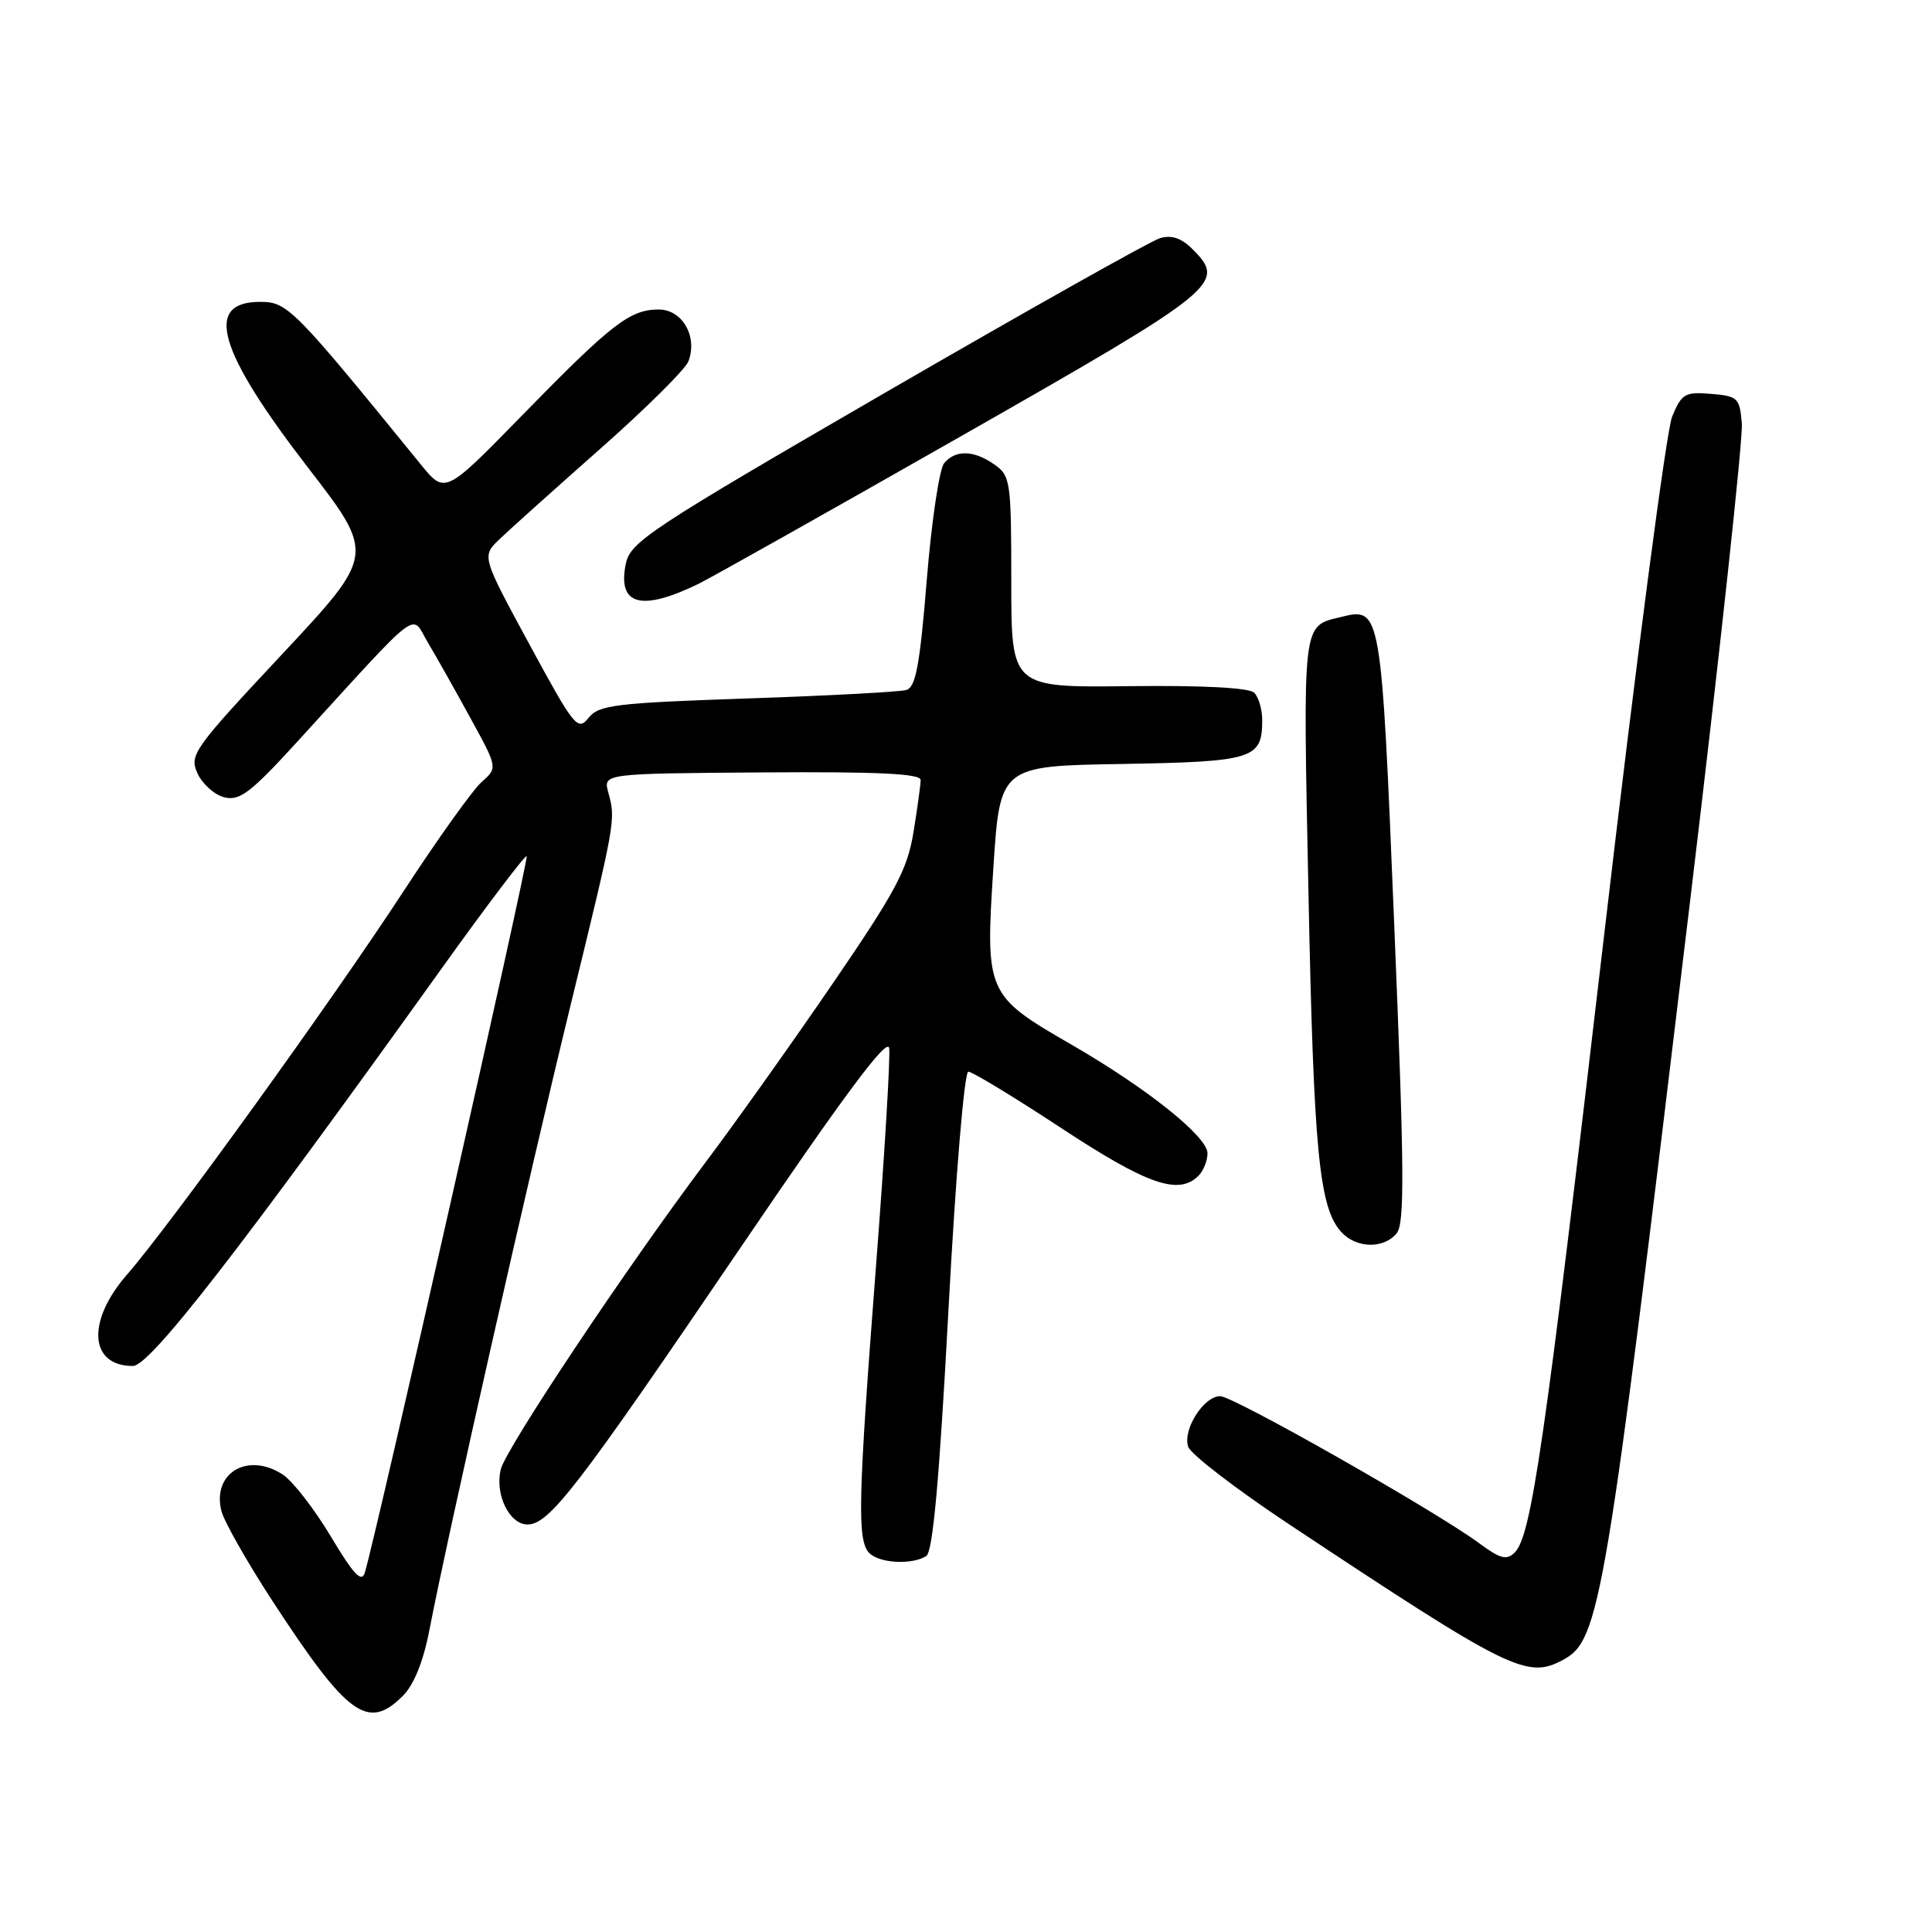 <?xml version="1.0" encoding="UTF-8" standalone="no"?>
<!DOCTYPE svg PUBLIC "-//W3C//DTD SVG 1.1//EN" "http://www.w3.org/Graphics/SVG/1.1/DTD/svg11.dtd" >
<svg xmlns="http://www.w3.org/2000/svg" xmlns:xlink="http://www.w3.org/1999/xlink" version="1.1" viewBox="0 0 256 256">
 <g >
 <path fill="currentColor"
d=" M 53.37 224.72 C 54.85 223.25 56.10 220.14 56.90 215.97 C 59.35 203.30 70.01 156.13 75.53 133.50 C 81.62 108.55 81.60 108.67 80.60 105.00 C 79.92 102.50 79.92 102.50 100.96 102.35 C 116.27 102.24 122.00 102.51 121.99 103.35 C 121.99 103.98 121.56 107.10 121.04 110.28 C 120.23 115.23 118.69 118.12 110.37 130.28 C 105.02 138.10 97.43 148.78 93.50 154.00 C 82.99 167.99 67.08 191.85 66.36 194.68 C 65.54 197.98 67.48 202.00 69.90 202.00 C 72.77 202.00 76.49 197.17 98.00 165.50 C 111.91 145.01 117.59 137.39 117.82 138.88 C 117.99 140.03 117.21 153.06 116.07 167.83 C 113.68 198.89 113.56 204.16 115.20 205.80 C 116.55 207.15 120.86 207.37 122.73 206.19 C 123.61 205.63 124.46 196.17 125.67 173.70 C 126.63 155.72 127.78 142.00 128.31 142.00 C 128.83 142.00 134.39 145.38 140.66 149.50 C 152.03 156.98 156.18 158.42 158.80 155.80 C 159.46 155.14 160.00 153.80 160.00 152.82 C 160.00 150.60 151.96 144.18 141.89 138.37 C 130.72 131.93 130.55 131.54 131.62 115.08 C 132.50 101.50 132.50 101.50 148.65 101.23 C 166.10 100.93 167.25 100.57 167.25 95.42 C 167.25 94.01 166.77 92.37 166.19 91.79 C 165.53 91.13 159.41 90.80 149.57 90.92 C 134.00 91.10 134.00 91.10 134.00 77.11 C 134.00 63.78 133.89 63.04 131.78 61.56 C 129.03 59.63 126.60 59.57 125.10 61.38 C 124.47 62.14 123.43 69.11 122.80 76.87 C 121.88 88.19 121.34 91.07 120.08 91.43 C 119.21 91.68 109.72 92.19 99.00 92.55 C 81.48 93.15 79.35 93.41 77.98 95.13 C 76.56 96.92 76.08 96.32 70.15 85.38 C 63.83 73.72 63.83 73.72 66.16 71.47 C 67.45 70.23 73.45 64.85 79.50 59.50 C 85.55 54.16 90.82 48.93 91.22 47.88 C 92.47 44.59 90.41 41.00 87.27 41.01 C 83.46 41.02 81.05 42.89 69.22 55.00 C 58.97 65.50 58.97 65.50 55.74 61.52 C 38.83 40.74 38.10 40.00 34.45 40.00 C 26.98 40.00 28.86 46.47 40.84 62.00 C 49.71 73.50 49.71 73.50 37.36 86.71 C 25.60 99.28 25.06 100.04 26.17 102.48 C 26.82 103.89 28.42 105.32 29.73 105.65 C 31.75 106.15 33.22 105.04 39.31 98.37 C 56.13 79.95 54.40 81.27 56.68 85.11 C 57.79 86.97 60.33 91.48 62.32 95.12 C 65.95 101.74 65.95 101.74 63.82 103.62 C 62.65 104.65 57.98 111.18 53.45 118.13 C 44.00 132.59 22.51 162.39 16.83 168.89 C 11.45 175.06 11.82 181.00 17.61 181.00 C 19.86 181.00 31.72 165.73 58.54 128.30 C 64.53 119.94 69.59 113.26 69.79 113.45 C 70.10 113.76 49.89 203.25 48.35 208.35 C 47.93 209.78 46.89 208.70 43.83 203.58 C 41.65 199.94 38.79 196.26 37.49 195.40 C 32.84 192.35 28.07 195.17 29.34 200.22 C 29.69 201.60 32.73 206.96 36.09 212.12 C 46.06 227.40 48.74 229.35 53.37 224.72 Z  M 207.06 219.97 C 212.01 217.32 212.67 213.41 223.98 119.11 C 227.90 86.45 230.97 58.10 230.80 56.11 C 230.52 52.72 230.27 52.48 226.72 52.19 C 223.28 51.90 222.83 52.16 221.57 55.19 C 220.81 57.01 216.76 87.91 212.56 123.87 C 204.65 191.56 202.92 203.51 200.71 205.71 C 199.64 206.78 198.80 206.56 195.96 204.46 C 190.17 200.19 163.43 185.00 161.68 185.00 C 159.50 185.00 156.68 189.44 157.44 191.70 C 157.77 192.69 163.77 197.30 170.77 201.95 C 200.04 221.37 202.32 222.50 207.06 219.97 Z  M 185.06 163.43 C 186.14 162.13 186.08 154.94 184.75 122.72 C 183.02 80.54 183.00 80.45 177.70 81.75 C 172.51 83.02 172.64 81.96 173.38 118.41 C 174.07 152.59 174.79 160.00 177.71 163.23 C 179.69 165.42 183.32 165.52 185.06 163.43 Z  M 92.50 77.39 C 94.15 76.59 109.90 67.73 127.50 57.71 C 161.60 38.28 162.53 37.53 158.01 33.01 C 156.54 31.54 155.23 31.10 153.70 31.56 C 152.49 31.92 136.22 41.07 117.53 51.89 C 86.02 70.15 83.52 71.80 82.92 74.72 C 81.80 80.19 84.93 81.06 92.50 77.39 Z "/>
</g>
</svg>